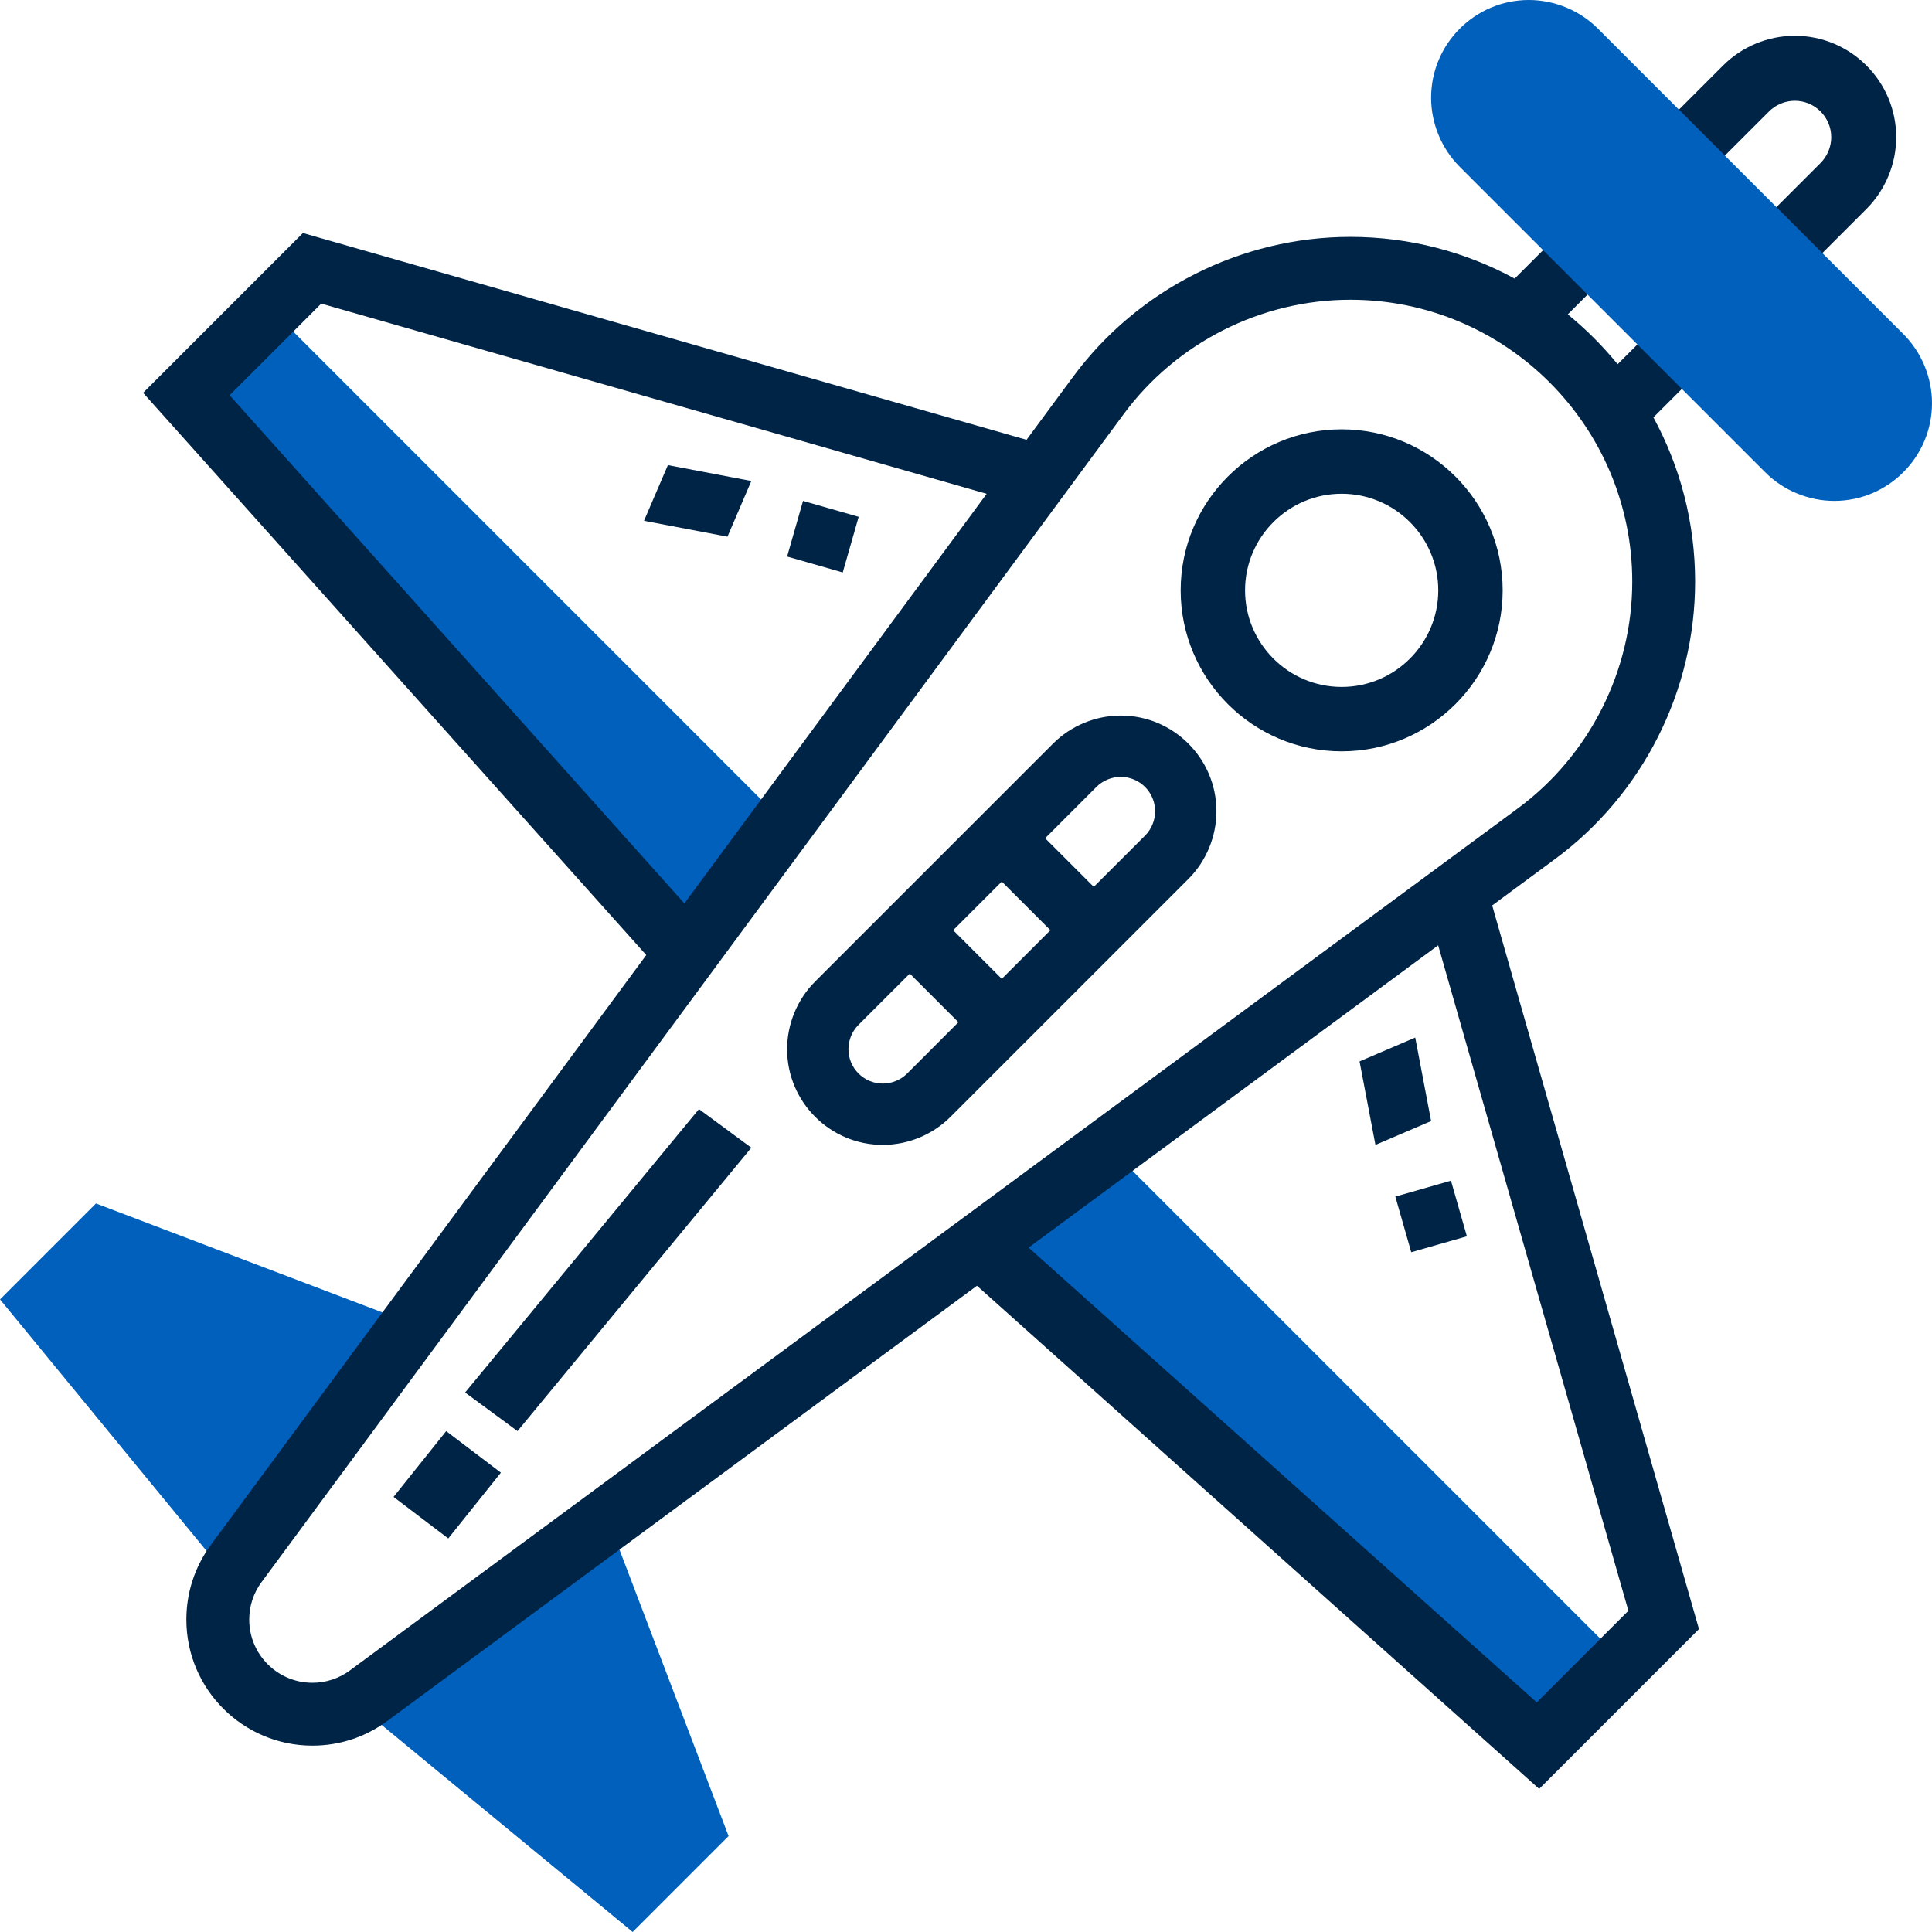 <svg width="54" height="54" viewBox="0 0 54 54" fill="none" xmlns="http://www.w3.org/2000/svg">
<path d="M2.682 33.637L0 36.319L6.492 44.224C6.578 43.959 6.706 43.708 6.873 43.482L11.628 37.04L2.682 33.637Z" fill="#0060BB"/>
<path d="M27.334 34.714L42.74 48.502L45.085 46.157L30.963 32.035L27.334 34.714Z" fill="#0060BB"/>
<path d="M21.964 23.037L7.843 8.915L5.498 11.259L19.285 26.666L21.964 23.037Z" fill="#0060BB"/>
<path d="M10.519 47.127C10.299 47.289 10.057 47.413 9.802 47.499L17.683 54L20.364 51.318L16.957 42.374L10.519 47.127Z" fill="#0060BB"/>
<path d="M13 38.921L19.536 31L21 32.079L14.464 40L13 38.921Z" fill="#002446"/>
<path d="M11 41.839L12.471 40L14 41.161L12.529 43L11 41.839Z" fill="#002446"/>
<path d="M46.758 8.636L45.213 10.18C44.797 9.67 44.33 9.203 43.82 8.787L45.364 7.242L44.122 6L42.335 7.787C40.969 7.044 39.404 6.621 37.743 6.621C34.697 6.621 31.798 8.084 29.99 10.535L28.692 12.293L8.467 6.513L4 10.98L18.063 26.694L5.896 43.176C5.447 43.787 5.209 44.51 5.209 45.268C5.209 47.211 6.789 48.791 8.732 48.791C9.49 48.791 10.214 48.553 10.823 48.103L27.306 35.937L43.02 50L47.487 45.533L41.707 25.308L43.465 24.01C45.916 22.201 47.379 19.303 47.379 16.257C47.379 14.596 46.956 13.031 46.213 11.666L48 9.879L46.758 8.636ZM6.418 11.047L8.979 8.486L27.578 13.802L19.128 25.251L6.418 11.047ZM45.514 45.021L42.953 47.582L28.749 34.871L40.197 26.422L45.514 45.021ZM42.421 22.597L9.78 46.689C9.474 46.914 9.111 47.034 8.732 47.034C7.757 47.034 6.966 46.243 6.966 45.268C6.966 44.888 7.085 44.525 7.311 44.22L31.404 11.579C32.883 9.574 35.252 8.378 37.743 8.378C42.088 8.378 45.622 11.912 45.622 16.257C45.622 18.748 44.426 21.117 42.421 22.597Z" fill="#002446"/>
<path d="M38 29.666L39.556 29L40 31.334L38.444 32L38 29.666Z" fill="#002446"/>
<path d="M39 33.445L40.555 33L41 34.555L39.445 35L39 33.445Z" fill="#002446"/>
<path d="M18 14.556L18.668 13L21 13.444L20.333 15L18 14.556Z" fill="#002446"/>
<path d="M22 15.555L22.445 14L24 14.445L23.555 16L22 15.555Z" fill="#002446"/>
<path d="M37.5 12C35.018 12 33 14.019 33 16.5C33 18.981 35.018 21 37.5 21C39.981 21 42 18.981 42 16.5C42 14.019 39.981 12 37.5 12ZM37.5 19.2C36.011 19.2 34.8 17.988 34.8 16.5C34.8 15.012 36.011 13.8 37.5 13.8C38.988 13.8 40.2 15.012 40.2 16.5C40.2 17.988 38.988 19.2 37.5 19.2Z" fill="#002446"/>
<path d="M31.325 20C30.62 20 29.931 20.285 29.433 20.784L22.784 27.433C22.285 27.931 22 28.62 22 29.325C22 30.8 23.2 32 24.675 32C25.38 32 26.069 31.715 26.567 31.216L33.217 24.567C33.715 24.069 34 23.38 34 22.675C34 21.2 32.8 20 31.325 20ZM28 24.641L29.359 26L28 27.359L26.641 26L28 24.641ZM25.355 30.005C25.176 30.184 24.928 30.286 24.675 30.286C24.145 30.286 23.714 29.855 23.714 29.325C23.714 29.072 23.816 28.824 23.995 28.645L25.429 27.212L26.788 28.571L25.355 30.005ZM32.005 23.355L30.571 24.788L29.212 23.429L30.645 21.995C30.824 21.816 31.072 21.714 31.325 21.714C31.855 21.714 32.286 22.145 32.286 22.675C32.286 22.928 32.184 23.176 32.005 23.355Z" fill="#002446"/>
<path d="M50.165 1C49.418 1 48.688 1.302 48.161 1.83L46 3.991L47.284 5.275L49.445 3.115C49.635 2.925 49.897 2.817 50.165 2.817C50.727 2.817 51.184 3.273 51.184 3.835C51.184 4.103 51.075 4.365 50.886 4.555L48.725 6.716L50.009 8L52.17 5.839C52.697 5.312 53 4.581 53 3.835C53 2.271 51.728 1 50.165 1Z" fill="#002446"/>
<path d="M51.269 14C50.55 14 49.846 13.709 49.338 13.2L40.8 4.662C40.291 4.154 40 3.45 40 2.731C40 1.225 41.225 0 42.731 0C43.45 0 44.154 0.291 44.662 0.8L53.2 9.338C53.709 9.846 54 10.55 54 11.269C54 12.775 52.775 14 51.269 14Z" fill="#0060BB"/>
</svg>

